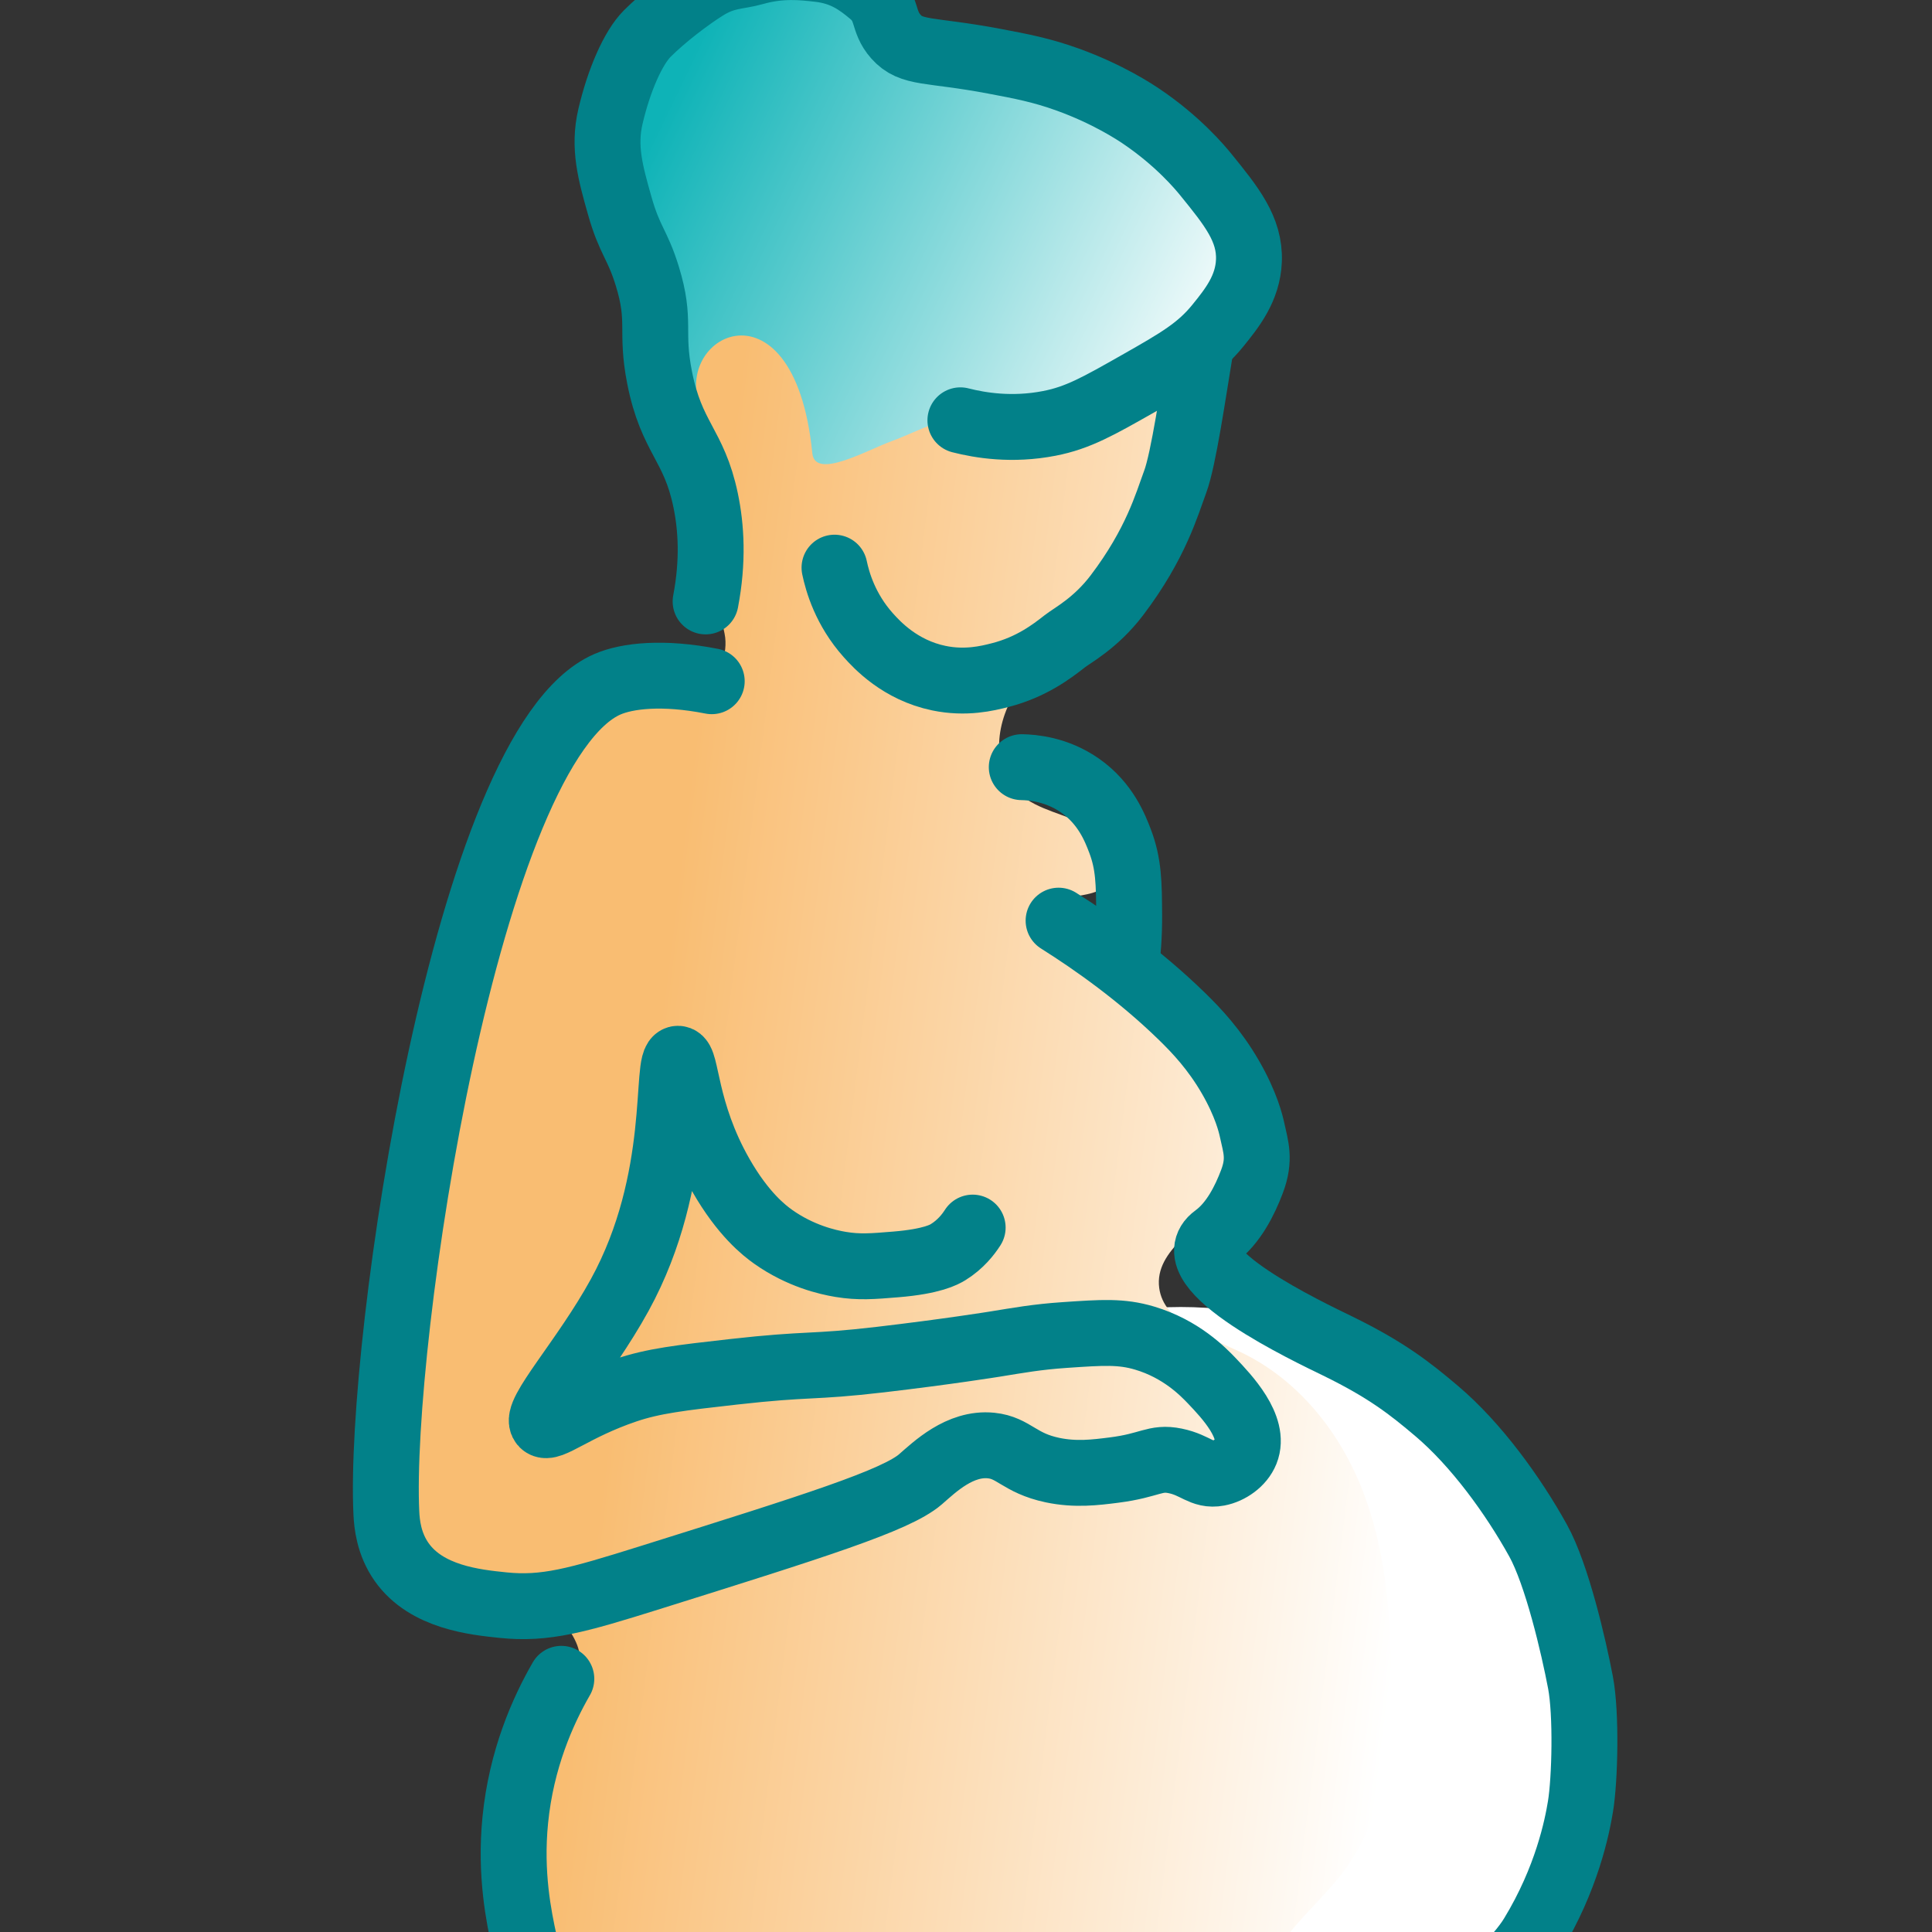 <?xml version="1.0" encoding="iso-8859-1"?>
<svg version="1.1" xmlns="http://www.w3.org/2000/svg" xmlns:xlink="http://www.w3.org/1999/xlink" x="0px" y="0px"
	 viewBox="0 0 97 97" style="enable-background:new 0 0 97 97;" xml:space="preserve">
<rect x="0" y="0" width="97" height="97" fill="#333333" stroke="none"/>
<g id="Capa_3">
</g>
<g id="Capa_4">
</g>
<g id="Capa_1">
	<circle style="fill-rule:evenodd;clip-rule:evenodd;fill:#FFFFFF;" cx="59.28" cy="85.673" r="20.052"/>
	
		<linearGradient id="SVGID_1_" gradientUnits="userSpaceOnUse" x1="54.459" y1="55.471" x2="5.463" y2="61.587" gradientTransform="matrix(-1 0 0 1 87.051 0)">
		<stop  offset="0" style="stop-color:#F9BD72"/>
		<stop  offset="0.822" style="stop-color:#FFFFFF"/>
	</linearGradient>
	<path style="fill-rule:evenodd;clip-rule:evenodd;fill:url(#SVGID_1_);" d="M64.929,113.92c-0.753-3.102,0.528-6.423-0.355-9.495
		c-0.405-1.408-1.259-2.739-1.228-4.196c0.054-2.504,2.574-4.229,4.116-6.276c2.142-2.844,2.435-6.537,2.386-10.016
		c-0.043-3.08-0.307-6.203-1.433-9.098c-1.126-2.894-3.204-5.565-6.139-6.959c-1.661-0.788-3.847-1.488-4.076-3.218
		c-0.255-1.928,2.149-3.083,3.412-4.625c1.668-2.037,1.254-5.095-0.353-7.175c-1.608-2.08-4.152-3.344-6.717-4.254
		c-1.388-0.493-3.147-1.704-2.328-2.863c0.7-0.99,2.544-0.483,3.42-1.342c0.88-0.863,0.052-2.344-1.052-2.94
		c-1.104-0.595-2.465-0.788-3.396-1.602c-1.514-1.323-1.198-3.731-0.042-5.34s2.934-2.72,4.371-4.116
		c3.468-3.369,4.752-8.154,5.904-12.705c0.531-2.1,1.046-4.388,0.075-6.345c-0.968-1.952-3.369-4.914-5.419-5.891
		c-5.405-2.576-12.258-4.378-16.636-6.859c-1.78-1.009-7.005,3.231-7.88,4.962c-0.379,0.75-0.457,3.403-0.438,4.232
		c0.196,8.444,3.502,15.322,5.258,24.016c0.208,1.032-0.312,2.116-0.888,3.019c-0.735,1.151-3.973-1.451-5.099-0.623
		c-6.052,4.452-6.814,15.107-8.367,22.162c-1.191,5.41-1.86,10.919-1.999,16.441c-0.062,2.472,0.264,5.416,2.579,6.609
		c1.844,0.95,4.542,0.503,5.755,2.112c0.471,0.624,0.974,1.496,0.638,2.183c-2.547,5.216-5.006,9.854-2.11,16.453
		c0.838,1.91,8.044,14.789,9.777,13.472c1.021-0.776,2.07-0.02,3.648,0c7.734,0.099,13.557,0.005,21.014,0
		c1.369-0.001,1.605-0.63,3.21,0"/>
	
		<linearGradient id="SVGID_2_" gradientUnits="userSpaceOnUse" x1="26.461" y1="20.365" x2="54.34" y2="6.941" gradientTransform="matrix(-1 0 0 1 87.051 0)">
		<stop  offset="0" style="stop-color:#FFFFFF"/>
		<stop  offset="1" style="stop-color:#0EB3B7"/>
	</linearGradient>
	<path style="fill-rule:evenodd;clip-rule:evenodd;fill:url(#SVGID_2_);" d="M33.292,15.779c0.248,1.862,2.973,6.775,2.073,5.127
		c-2.125-3.891,4.491-7.5,5.419,1.849c0.134,1.348,2.722-0.148,3.995-0.611c0.721-0.262,1.407-0.619,2.136-0.86
		c1.597-0.528,3.32-0.481,4.98-0.756c2.256-0.374,4.366-1.337,6.444-2.291c0.709-0.325,1.444-0.67,1.941-1.271
		c0.371-0.449,0.581-1.006,0.784-1.553c0.409-1.102,0.823-2.235,0.815-3.411c-0.011-1.605-0.829-3.13-1.966-4.263
		c-1.138-1.133-2.575-1.916-4.043-2.567c-3.312-1.468-6.963-2.34-10.564-1.944c0.012-1.594-1.182-3.023-2.644-3.657
		s-3.134-0.593-4.7-0.295c-1.067,0.203-2.125,0.525-3.052,1.091c-1.493,0.911-2.565,2.415-3.179,4.053
		c-0.613,1.638-0.798,3.409-0.795,5.158c0.004,2.074,0.28,4.2,1.254,6.031c0.134,0.252,0.299,0.513,0.564,0.618
		c0.265,0.105,0.64-0.048,0.649-0.333"/>
	
		<path style="fill-rule:evenodd;clip-rule:evenodd;fill:none;stroke:#028189;stroke-width:3.308;stroke-linecap:round;stroke-linejoin:round;stroke-miterlimit:22.926;" d="
		M35.734,34.202c-2.454-0.484-4.246-0.278-5.24,0.154c-7.089,3.082-11.506,33.055-11.096,41.609
		c0.026,0.536,0.117,1.541,0.771,2.466c1.247,1.764,3.682,2.013,5.086,2.158c2.119,0.217,3.692-0.225,7.397-1.387
		c8.227-2.58,12.34-3.871,13.562-4.931c0.703-0.61,1.976-1.853,3.545-1.695c1.15,0.116,1.408,0.88,3.082,1.233
		c1.156,0.244,2.16,0.117,3.082,0c1.844-0.233,2.056-0.672,3.082-0.462c1.039,0.212,1.349,0.769,2.158,0.616
		c0.561-0.106,1.16-0.515,1.387-1.079c0.498-1.237-0.97-2.781-1.695-3.545c-0.457-0.48-1.56-1.613-3.39-2.158
		c-1.169-0.348-2.115-0.283-4.007-0.154c-1.411,0.096-2.317,0.264-3.545,0.462c0,0-2.345,0.378-5.702,0.771
		c-3.528,0.412-3.524,0.181-7.397,0.616c-2.657,0.299-4.014,0.457-5.394,0.925c-2.608,0.883-3.835,2.028-4.161,1.695
		c-0.487-0.497,2.079-3.242,3.853-6.473c3.214-5.853,2.247-11.871,2.928-11.866c0.453,0.003,0.299,2.61,2.158,5.856
		c1.115,1.948,2.178,2.769,2.62,3.082c1.363,0.965,2.724,1.277,3.39,1.387c0.92,0.152,1.586,0.098,2.774,0
		c1.822-0.15,2.42-0.493,2.62-0.616c0.622-0.385,1.009-0.883,1.233-1.233"/>
	
		<path style="fill-rule:evenodd;clip-rule:evenodd;fill:none;stroke:#028189;stroke-width:3.308;stroke-linecap:round;stroke-linejoin:round;stroke-miterlimit:22.926;" d="
		M28.183,84.288c-0.928,1.607-2.008,4.027-2.312,7.089c-0.27,2.726,0.183,4.883,0.462,6.164c0.465,2.131,1.142,3.708,1.541,4.623
		c0.812,1.863,1.661,3.246,2.158,4.007c0.804,1.23,1.81,2.748,3.545,4.315c1.118,1.011,2.169,1.708,2.928,2.158"/>
	
		<path style="fill-rule:evenodd;clip-rule:evenodd;fill:none;stroke:#028189;stroke-width:3.308;stroke-linecap:round;stroke-linejoin:round;stroke-miterlimit:22.926;" d="
		M64.244,105.572c0.712,2.799,0.749,4.069,0.616,5.886"/>
	
		<path style="fill-rule:evenodd;clip-rule:evenodd;fill:none;stroke:#028189;stroke-width:3.308;stroke-linecap:round;stroke-linejoin:round;stroke-miterlimit:22.926;" d="
		M51.299,38.517c0.533,0.009,1.753,0.103,2.928,0.925c1.285,0.899,1.759,2.137,2.003,2.774c0.445,1.161,0.451,2.13,0.462,3.699
		c0.008,1.091-0.076,1.994-0.154,2.62"/>
	
		<path style="fill-rule:evenodd;clip-rule:evenodd;fill:none;stroke:#028189;stroke-width:3.308;stroke-linecap:round;stroke-linejoin:round;stroke-miterlimit:22.926;" d="
		M53.148,46.223c1.792,1.129,4.066,2.738,6.164,4.777c0.784,0.761,1.672,1.709,2.466,3.082c0.795,1.376,1.023,2.364,1.079,2.62
		c0.194,0.891,0.426,1.494,0,2.62c-0.349,0.924-0.922,2.099-1.849,2.774c-2.144,1.559,4.803,4.825,6.139,5.477
		c2.477,1.21,3.649,2.14,4.987,3.273c1.971,1.669,3.832,4.229,5.093,6.507c0.939,1.697,1.777,5.288,2.125,7.122
		c0.3,1.579,0.222,4.86,0,6.214c-0.168,1.028-0.684,3.629-2.42,6.482c-0.737,1.211-2.52,2.892-4.511,4.454
		c-2.389,1.874-5.088,2.378-6.818,2.882c-4.636,1.348-9.235,1.36-12.762,1.031"/>
	
		<path style="fill-rule:evenodd;clip-rule:evenodd;fill:none;stroke:#028189;stroke-width:3.308;stroke-linecap:round;stroke-linejoin:round;stroke-miterlimit:22.926;" d="
		M35.426,30.196c0.391-2.043,0.282-3.736,0-5.086c-0.587-2.811-1.71-3.104-2.312-6.164c-0.465-2.37,0.09-2.791-0.616-5.086
		c-0.498-1.618-0.881-1.754-1.387-3.545c-0.462-1.636-0.824-2.919-0.462-4.469c0.422-1.807,1.133-3.444,1.849-4.161
		c0.833-0.834,2.11-1.803,2.928-2.312c1.005-0.625,1.579-0.52,2.466-0.771c1.325-0.375,2.415-0.249,3.236-0.154
		c1.244,0.144,1.969,0.69,2.62,1.233c0.866,0.723,0.524,1.359,1.233,2.158c0.786,0.885,1.663,0.616,4.931,1.233
		c1.368,0.258,2.383,0.45,3.699,0.925c2.01,0.726,3.365,1.624,3.699,1.849c1.839,1.244,2.937,2.559,3.236,2.928
		c1.278,1.575,2.219,2.735,2.158,4.315c-0.054,1.395-0.862,2.396-1.541,3.236c-0.954,1.182-1.985,1.78-4.007,2.928
		c-2.023,1.148-3.034,1.723-4.469,2.003c-1.874,0.366-3.476,0.1-4.469-0.154"/>
	
		<path style="fill-rule:evenodd;clip-rule:evenodd;fill:none;stroke:#028189;stroke-width:3.308;stroke-linecap:round;stroke-linejoin:round;stroke-miterlimit:22.926;" d="
		M41.898,28.5c0.148,0.711,0.542,2.099,1.695,3.39c0.435,0.487,1.598,1.754,3.545,2.158c1.346,0.279,2.432,0.013,3.082-0.154
		c1.571-0.404,2.601-1.196,3.236-1.695c0.391-0.307,1.559-0.913,2.62-2.312c1.967-2.594,2.511-4.584,2.928-5.702
		c0.422-1.133,0.911-4.547,1.233-6.473"/>
</g>
</svg>
